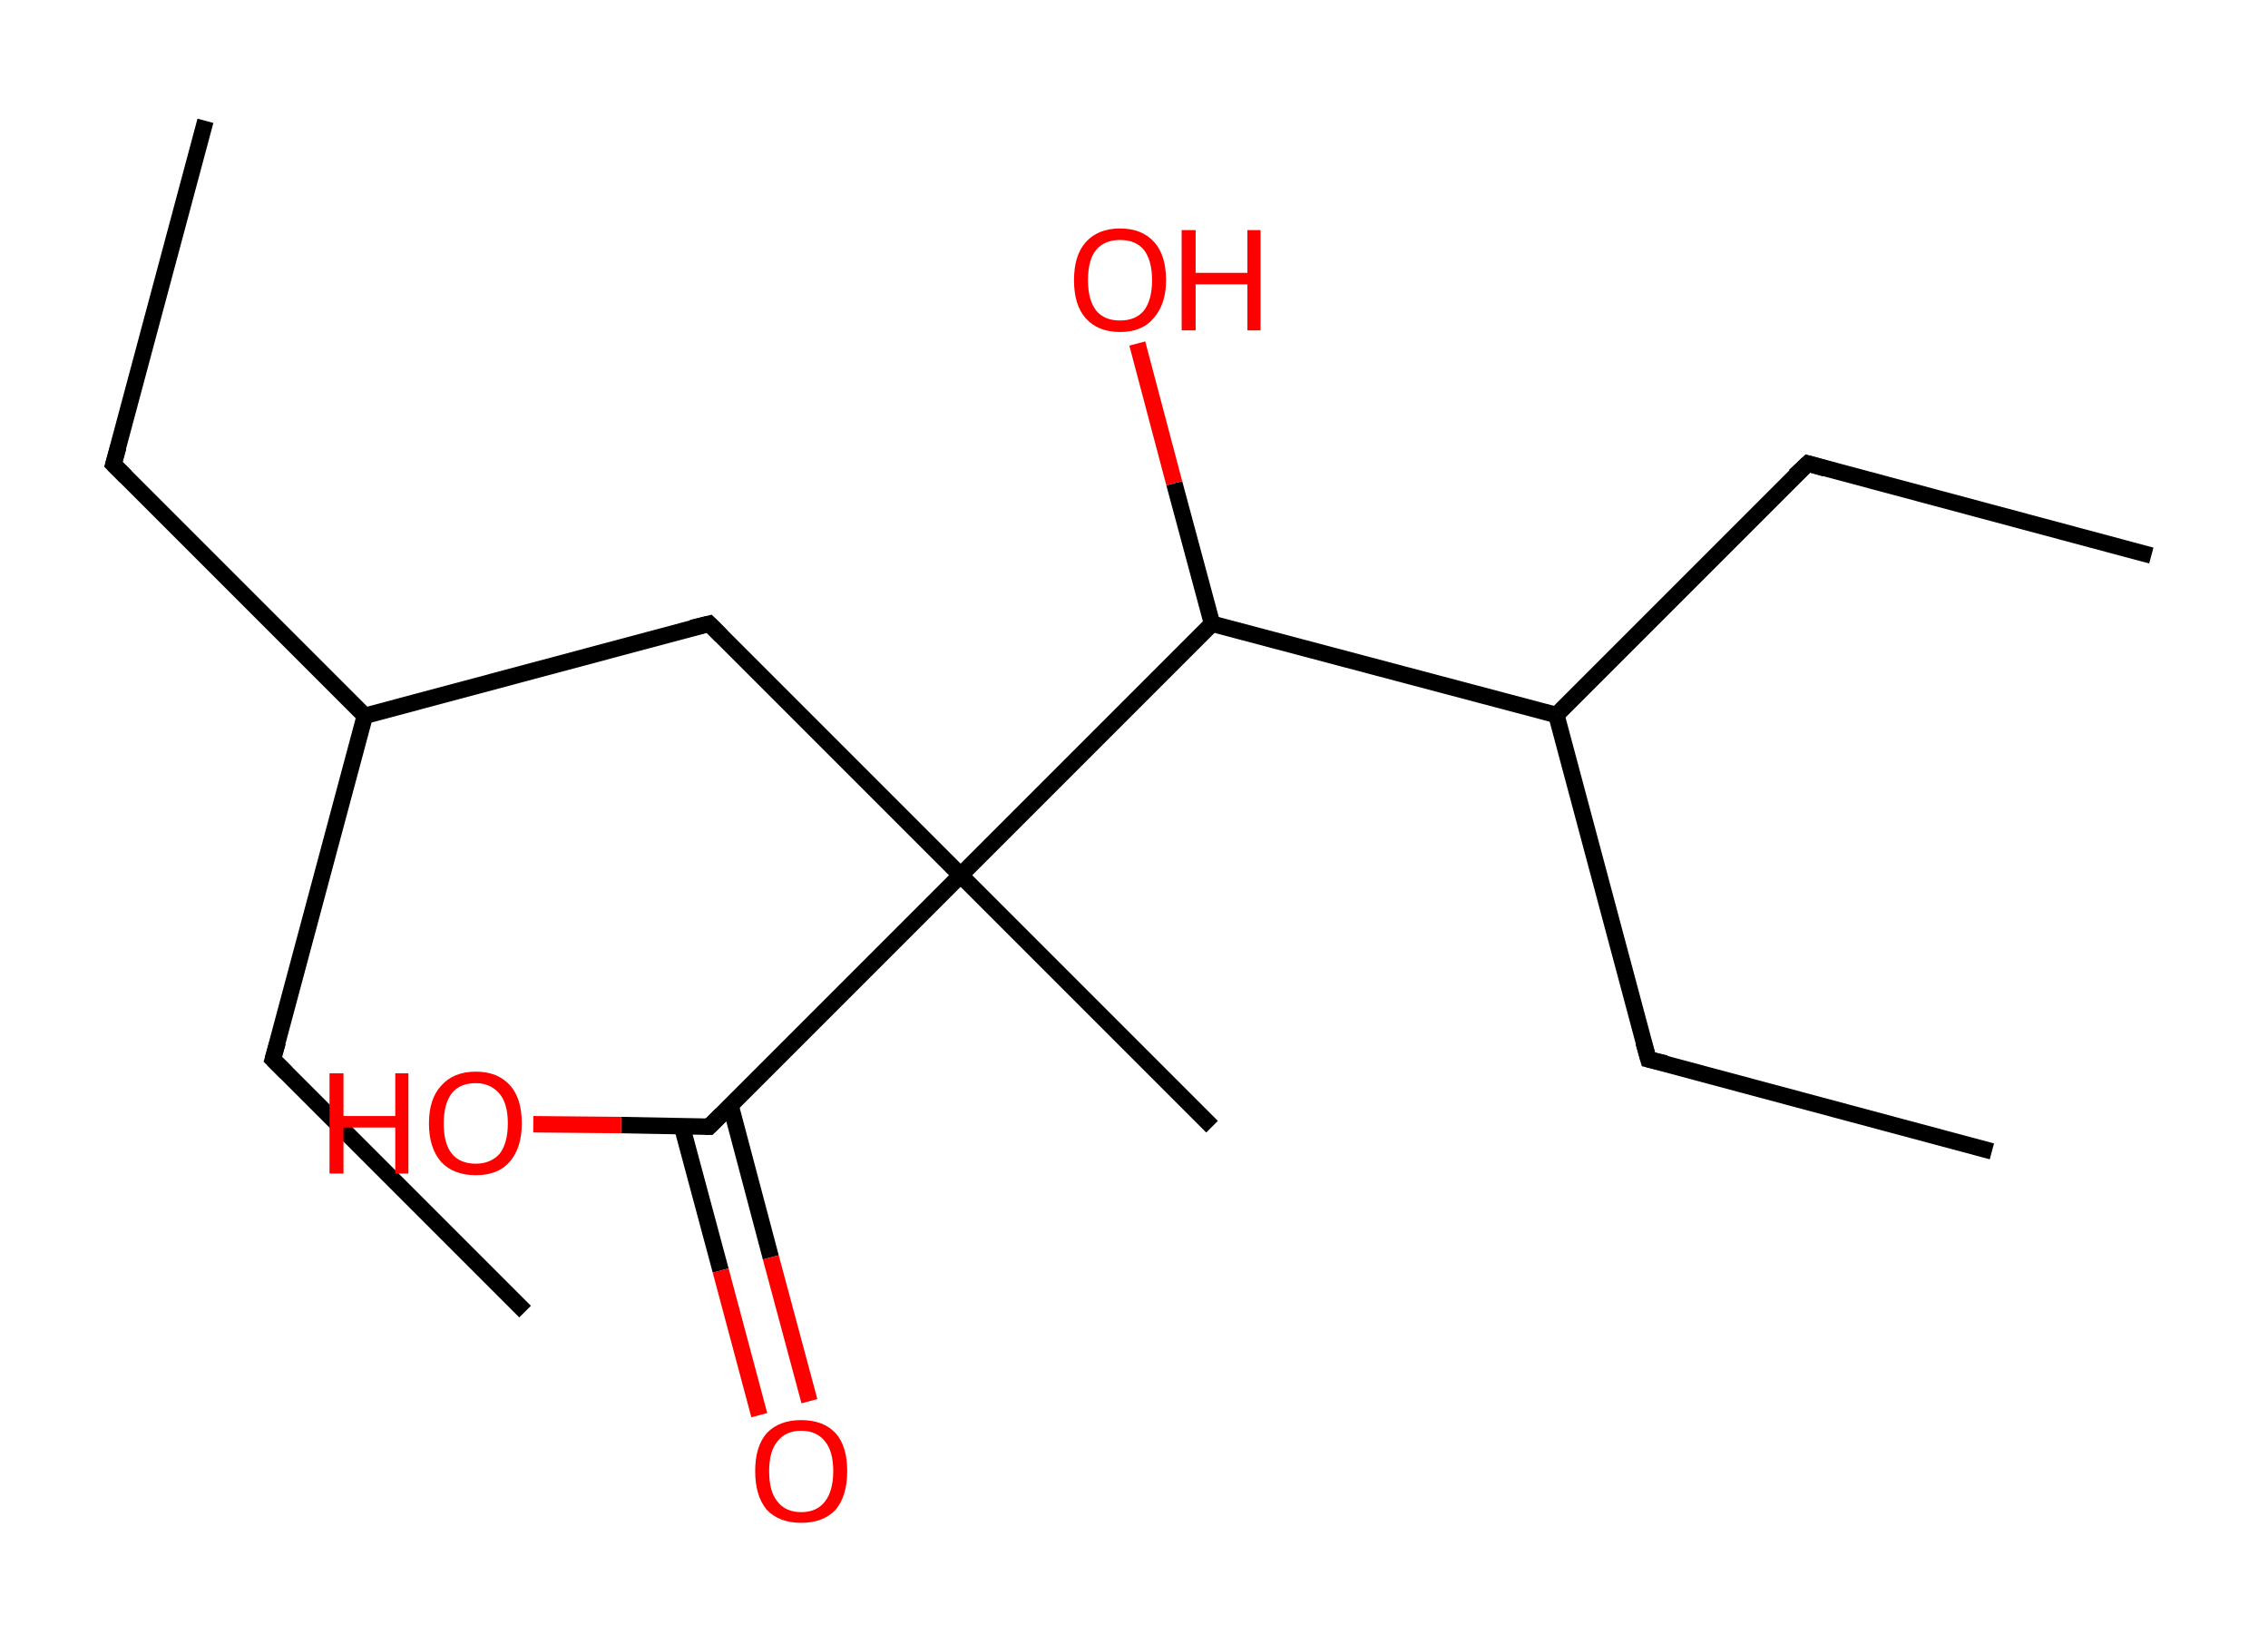 <?xml version='1.0' encoding='ASCII' standalone='yes'?>
<svg xmlns="http://www.w3.org/2000/svg" xmlns:rdkit="http://www.rdkit.org/xml" xmlns:xlink="http://www.w3.org/1999/xlink" version="1.1" baseProfile="full" xml:space="preserve" width="276px" height="200px" viewBox="0 0 276 200">
<!-- END OF HEADER -->
<rect style="opacity:1.0;fill:#FFFFFF;stroke:none" width="276.0" height="200.0" x="0.0" y="0.0"> </rect>
<path class="bond-0 atom-0 atom-1" d="M 25.0,14.7 L 13.8,56.5" style="fill:none;fill-rule:evenodd;stroke:#000000;stroke-width:2.0px;stroke-linecap:butt;stroke-linejoin:miter;stroke-opacity:1"/>
<path class="bond-1 atom-1 atom-2" d="M 13.8,56.5 L 44.4,87.1" style="fill:none;fill-rule:evenodd;stroke:#000000;stroke-width:2.0px;stroke-linecap:butt;stroke-linejoin:miter;stroke-opacity:1"/>
<path class="bond-2 atom-2 atom-3" d="M 44.4,87.1 L 33.2,128.9" style="fill:none;fill-rule:evenodd;stroke:#000000;stroke-width:2.0px;stroke-linecap:butt;stroke-linejoin:miter;stroke-opacity:1"/>
<path class="bond-3 atom-3 atom-4" d="M 33.2,128.9 L 63.9,159.6" style="fill:none;fill-rule:evenodd;stroke:#000000;stroke-width:2.0px;stroke-linecap:butt;stroke-linejoin:miter;stroke-opacity:1"/>
<path class="bond-4 atom-2 atom-5" d="M 44.4,87.1 L 86.3,75.9" style="fill:none;fill-rule:evenodd;stroke:#000000;stroke-width:2.0px;stroke-linecap:butt;stroke-linejoin:miter;stroke-opacity:1"/>
<path class="bond-5 atom-5 atom-6" d="M 86.3,75.9 L 116.9,106.5" style="fill:none;fill-rule:evenodd;stroke:#000000;stroke-width:2.0px;stroke-linecap:butt;stroke-linejoin:miter;stroke-opacity:1"/>
<path class="bond-6 atom-6 atom-7" d="M 116.9,106.5 L 147.5,137.1" style="fill:none;fill-rule:evenodd;stroke:#000000;stroke-width:2.0px;stroke-linecap:butt;stroke-linejoin:miter;stroke-opacity:1"/>
<path class="bond-7 atom-6 atom-8" d="M 116.9,106.5 L 86.3,137.1" style="fill:none;fill-rule:evenodd;stroke:#000000;stroke-width:2.0px;stroke-linecap:butt;stroke-linejoin:miter;stroke-opacity:1"/>
<path class="bond-8 atom-8 atom-9" d="M 83.0,137.1 L 87.7,154.6" style="fill:none;fill-rule:evenodd;stroke:#000000;stroke-width:2.0px;stroke-linecap:butt;stroke-linejoin:miter;stroke-opacity:1"/>
<path class="bond-8 atom-8 atom-9" d="M 87.7,154.6 L 92.4,172.2" style="fill:none;fill-rule:evenodd;stroke:#FF0000;stroke-width:2.0px;stroke-linecap:butt;stroke-linejoin:miter;stroke-opacity:1"/>
<path class="bond-8 atom-8 atom-9" d="M 88.9,134.5 L 93.8,153.0" style="fill:none;fill-rule:evenodd;stroke:#000000;stroke-width:2.0px;stroke-linecap:butt;stroke-linejoin:miter;stroke-opacity:1"/>
<path class="bond-8 atom-8 atom-9" d="M 93.8,153.0 L 98.5,170.5" style="fill:none;fill-rule:evenodd;stroke:#FF0000;stroke-width:2.0px;stroke-linecap:butt;stroke-linejoin:miter;stroke-opacity:1"/>
<path class="bond-9 atom-8 atom-10" d="M 86.3,137.1 L 75.6,136.9" style="fill:none;fill-rule:evenodd;stroke:#000000;stroke-width:2.0px;stroke-linecap:butt;stroke-linejoin:miter;stroke-opacity:1"/>
<path class="bond-9 atom-8 atom-10" d="M 75.6,136.9 L 64.9,136.8" style="fill:none;fill-rule:evenodd;stroke:#FF0000;stroke-width:2.0px;stroke-linecap:butt;stroke-linejoin:miter;stroke-opacity:1"/>
<path class="bond-10 atom-6 atom-11" d="M 116.9,106.5 L 147.5,75.9" style="fill:none;fill-rule:evenodd;stroke:#000000;stroke-width:2.0px;stroke-linecap:butt;stroke-linejoin:miter;stroke-opacity:1"/>
<path class="bond-11 atom-11 atom-12" d="M 147.5,75.9 L 142.9,58.8" style="fill:none;fill-rule:evenodd;stroke:#000000;stroke-width:2.0px;stroke-linecap:butt;stroke-linejoin:miter;stroke-opacity:1"/>
<path class="bond-11 atom-11 atom-12" d="M 142.9,58.8 L 138.4,41.8" style="fill:none;fill-rule:evenodd;stroke:#FF0000;stroke-width:2.0px;stroke-linecap:butt;stroke-linejoin:miter;stroke-opacity:1"/>
<path class="bond-12 atom-11 atom-13" d="M 147.5,75.9 L 189.4,87.0" style="fill:none;fill-rule:evenodd;stroke:#000000;stroke-width:2.0px;stroke-linecap:butt;stroke-linejoin:miter;stroke-opacity:1"/>
<path class="bond-13 atom-13 atom-14" d="M 189.4,87.0 L 220.0,56.4" style="fill:none;fill-rule:evenodd;stroke:#000000;stroke-width:2.0px;stroke-linecap:butt;stroke-linejoin:miter;stroke-opacity:1"/>
<path class="bond-14 atom-14 atom-15" d="M 220.0,56.4 L 261.8,67.6" style="fill:none;fill-rule:evenodd;stroke:#000000;stroke-width:2.0px;stroke-linecap:butt;stroke-linejoin:miter;stroke-opacity:1"/>
<path class="bond-15 atom-13 atom-16" d="M 189.4,87.0 L 200.6,128.9" style="fill:none;fill-rule:evenodd;stroke:#000000;stroke-width:2.0px;stroke-linecap:butt;stroke-linejoin:miter;stroke-opacity:1"/>
<path class="bond-16 atom-16 atom-17" d="M 200.6,128.9 L 242.4,140.1" style="fill:none;fill-rule:evenodd;stroke:#000000;stroke-width:2.0px;stroke-linecap:butt;stroke-linejoin:miter;stroke-opacity:1"/>
<path d="M 14.4,54.4 L 13.8,56.5 L 15.3,58.0" style="fill:none;stroke:#000000;stroke-width:2.0px;stroke-linecap:butt;stroke-linejoin:miter;stroke-opacity:1;"/>
<path d="M 33.8,126.8 L 33.2,128.9 L 34.8,130.5" style="fill:none;stroke:#000000;stroke-width:2.0px;stroke-linecap:butt;stroke-linejoin:miter;stroke-opacity:1;"/>
<path d="M 84.2,76.4 L 86.3,75.9 L 87.8,77.4" style="fill:none;stroke:#000000;stroke-width:2.0px;stroke-linecap:butt;stroke-linejoin:miter;stroke-opacity:1;"/>
<path d="M 87.8,135.6 L 86.3,137.1 L 85.8,137.1" style="fill:none;stroke:#000000;stroke-width:2.0px;stroke-linecap:butt;stroke-linejoin:miter;stroke-opacity:1;"/>
<path d="M 218.4,57.9 L 220.0,56.4 L 222.1,57.0" style="fill:none;stroke:#000000;stroke-width:2.0px;stroke-linecap:butt;stroke-linejoin:miter;stroke-opacity:1;"/>
<path d="M 200.0,126.8 L 200.6,128.9 L 202.7,129.4" style="fill:none;stroke:#000000;stroke-width:2.0px;stroke-linecap:butt;stroke-linejoin:miter;stroke-opacity:1;"/>
<path class="atom-9" d="M 91.9 179.0 Q 91.9 176.0, 93.3 174.4 Q 94.8 172.8, 97.5 172.8 Q 100.2 172.8, 101.7 174.4 Q 103.1 176.0, 103.1 179.0 Q 103.1 182.0, 101.7 183.7 Q 100.2 185.3, 97.5 185.3 Q 94.8 185.3, 93.3 183.7 Q 91.9 182.0, 91.9 179.0 M 97.5 184.0 Q 99.4 184.0, 100.4 182.7 Q 101.4 181.4, 101.4 179.0 Q 101.4 176.6, 100.4 175.4 Q 99.4 174.1, 97.5 174.1 Q 95.6 174.1, 94.6 175.4 Q 93.6 176.6, 93.6 179.0 Q 93.6 181.5, 94.6 182.7 Q 95.6 184.0, 97.5 184.0 " fill="#FF0000"/>
<path class="atom-10" d="M 40.1 130.6 L 41.8 130.6 L 41.8 135.8 L 48.1 135.8 L 48.1 130.6 L 49.7 130.6 L 49.7 142.8 L 48.1 142.8 L 48.1 137.2 L 41.8 137.2 L 41.8 142.8 L 40.1 142.8 L 40.1 130.6 " fill="#FF0000"/>
<path class="atom-10" d="M 52.2 136.7 Q 52.2 133.7, 53.7 132.1 Q 55.2 130.4, 57.9 130.4 Q 60.6 130.4, 62.1 132.1 Q 63.5 133.7, 63.5 136.7 Q 63.5 139.7, 62.0 141.4 Q 60.6 143.0, 57.9 143.0 Q 55.2 143.0, 53.7 141.4 Q 52.2 139.7, 52.2 136.7 M 57.9 141.6 Q 59.7 141.6, 60.8 140.4 Q 61.8 139.1, 61.8 136.7 Q 61.8 134.3, 60.8 133.1 Q 59.7 131.8, 57.9 131.8 Q 56.0 131.8, 55.0 133.0 Q 54.0 134.3, 54.0 136.7 Q 54.0 139.2, 55.0 140.4 Q 56.0 141.6, 57.9 141.6 " fill="#FF0000"/>
<path class="atom-12" d="M 130.7 34.1 Q 130.7 31.1, 132.1 29.5 Q 133.6 27.8, 136.3 27.8 Q 139.0 27.8, 140.5 29.5 Q 141.9 31.1, 141.9 34.1 Q 141.9 37.0, 140.4 38.7 Q 139.0 40.4, 136.3 40.4 Q 133.6 40.4, 132.1 38.7 Q 130.7 37.1, 130.7 34.1 M 136.3 39.0 Q 138.2 39.0, 139.2 37.8 Q 140.2 36.5, 140.2 34.1 Q 140.2 31.7, 139.2 30.4 Q 138.2 29.2, 136.3 29.2 Q 134.4 29.2, 133.4 30.4 Q 132.4 31.6, 132.4 34.1 Q 132.4 36.5, 133.4 37.8 Q 134.4 39.0, 136.3 39.0 " fill="#FF0000"/>
<path class="atom-12" d="M 143.8 28.0 L 145.5 28.0 L 145.5 33.2 L 151.8 33.2 L 151.8 28.0 L 153.4 28.0 L 153.4 40.2 L 151.8 40.2 L 151.8 34.6 L 145.5 34.6 L 145.5 40.2 L 143.8 40.2 L 143.8 28.0 " fill="#FF0000"/>
</svg>
